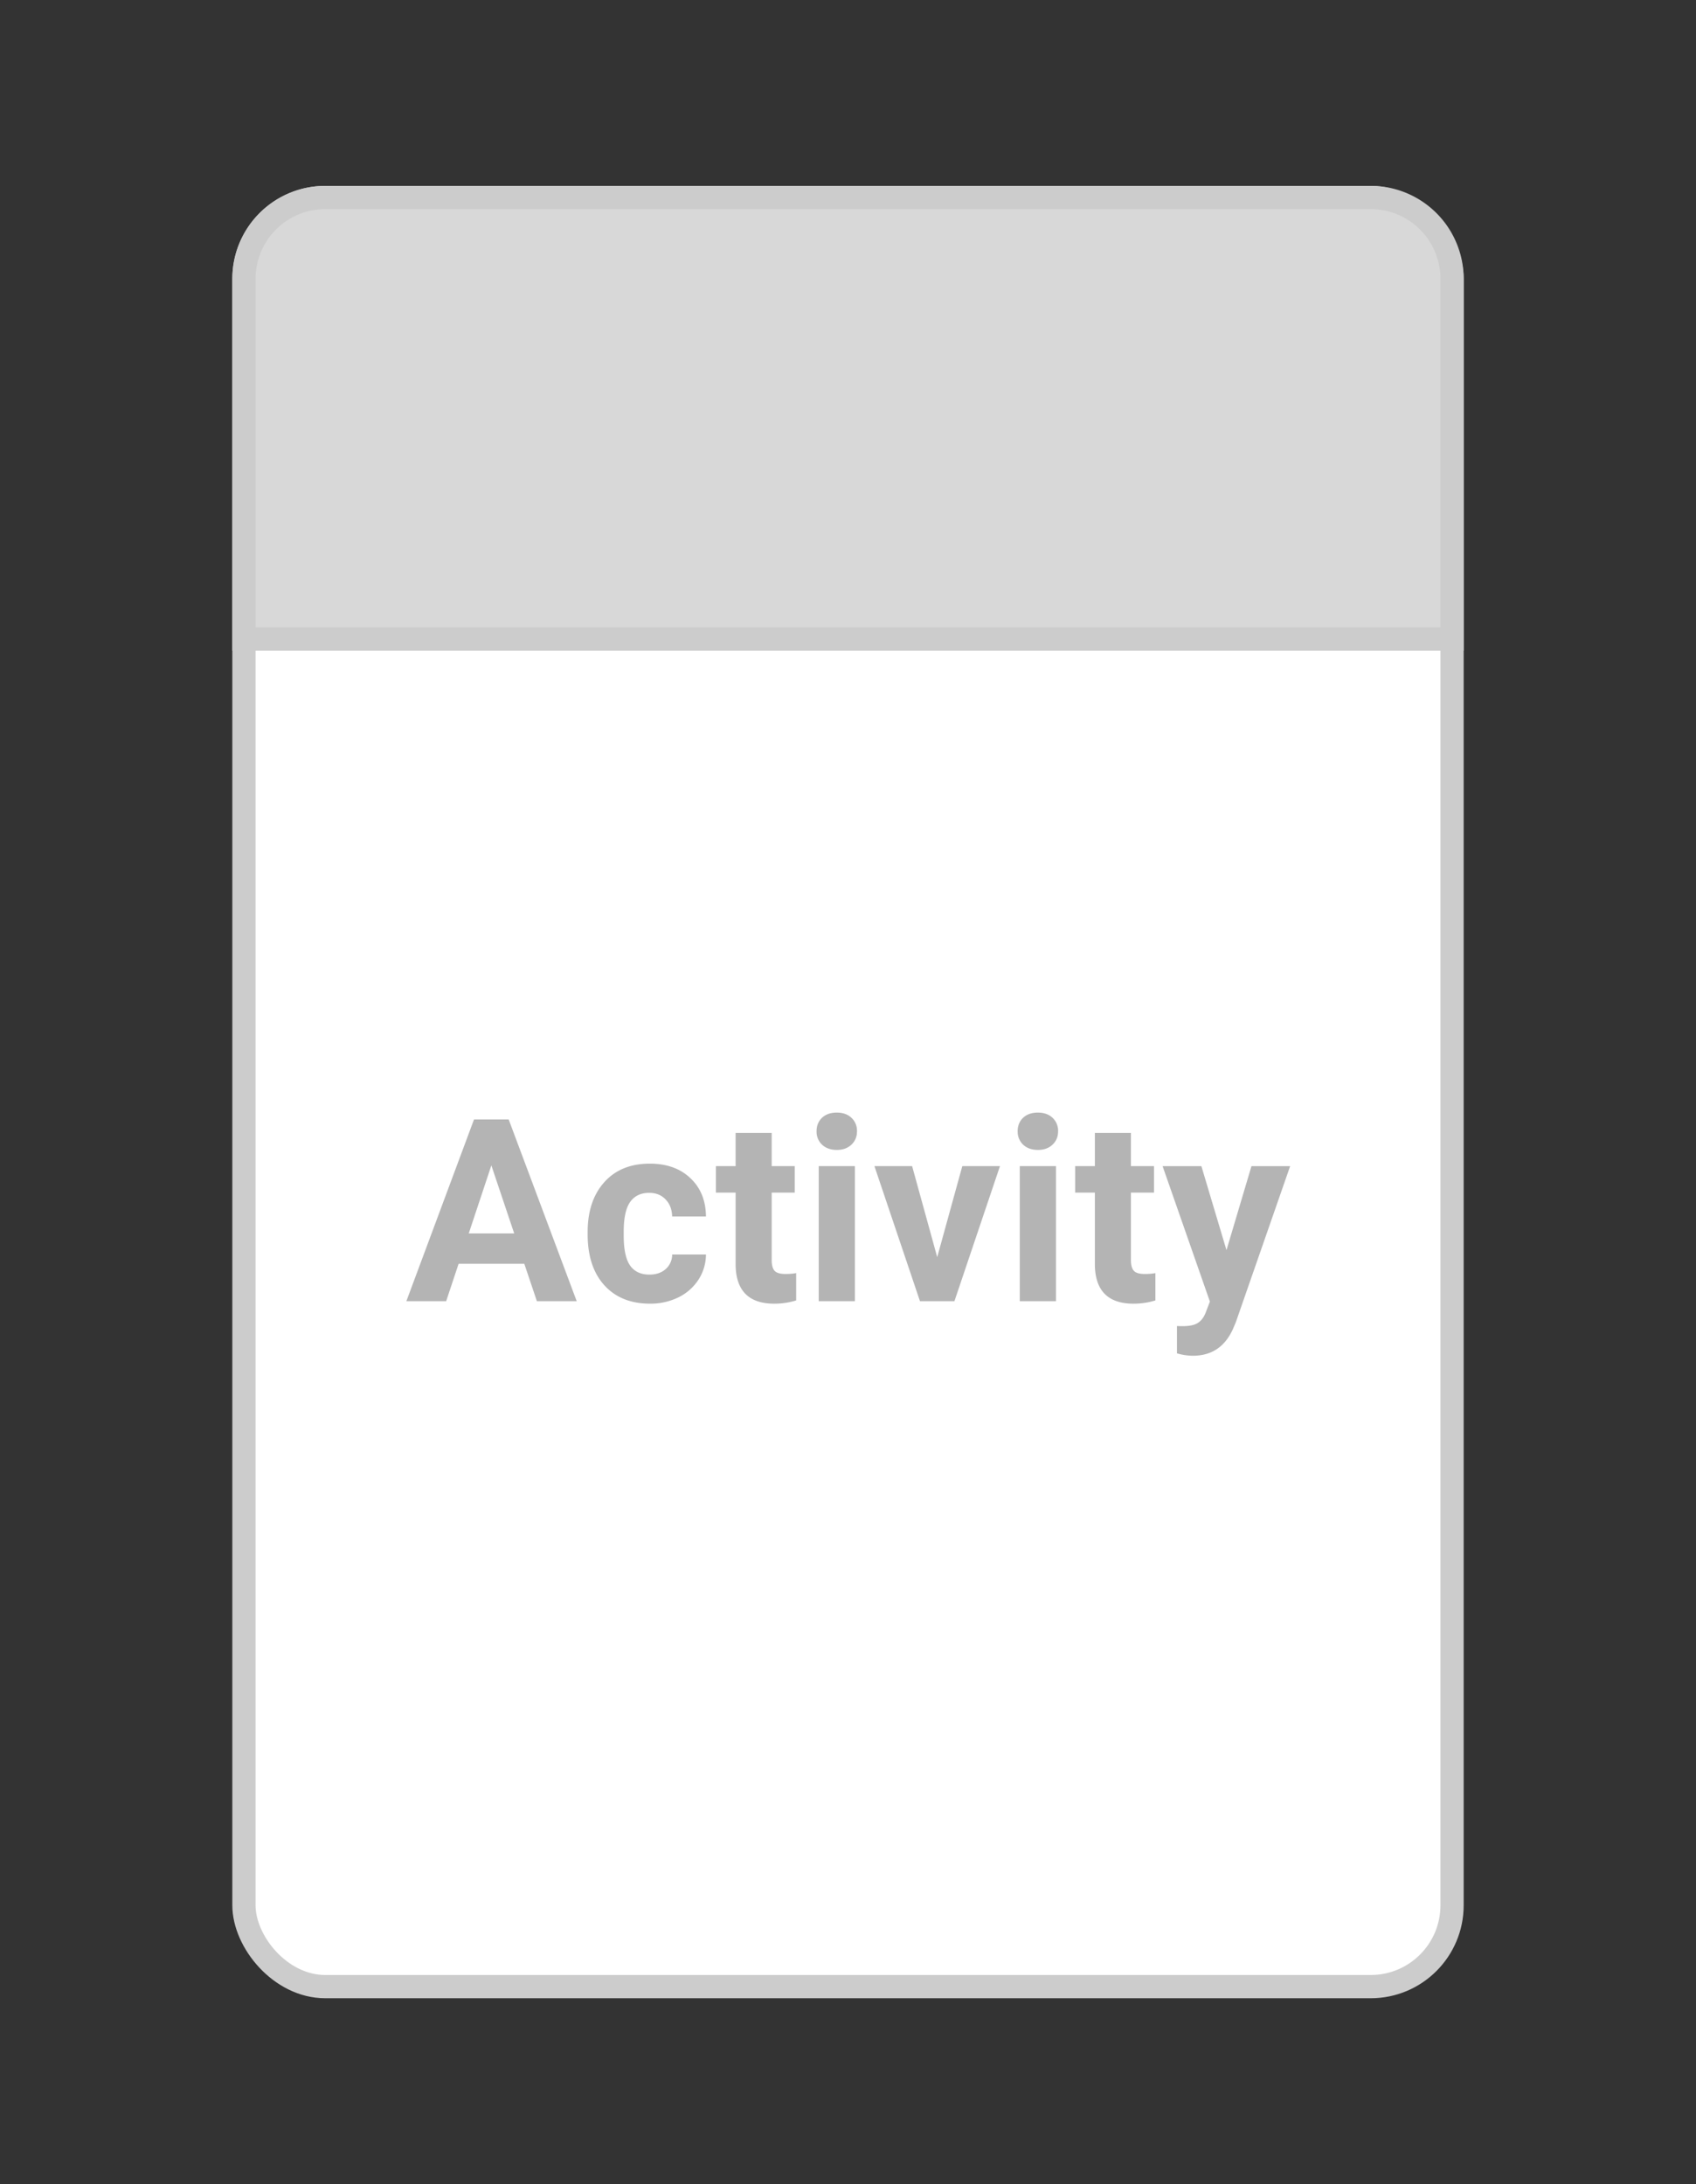 <!--
  - Copyright (C) 2025 The Android Open Source Project
  -
  - Licensed under the Apache License, Version 2.0 (the "License");
  - you may not use this file except in compliance with the License.
  - You may obtain a copy of the License at
  -
  -      http://www.apache.org/licenses/LICENSE-2.0
  -
  - Unless required by applicable law or agreed to in writing, software
  - distributed under the License is distributed on an "AS IS" BASIS,
  - WITHOUT WARRANTIES OR CONDITIONS OF ANY KIND, either express or implied.
  - See the License for the specific language governing permissions and
  - limitations under the License.
  -->
<svg width="73" height="94" viewBox="0 0 73 94" fill="none" xmlns="http://www.w3.org/2000/svg"><rect x="0" y="0" width="73" height="94" fill="#333333" stroke="none"/><rect x="10.5" y="8.5" width="52" height="77" rx="3.5" fill="#fff" stroke="#CCC"/><path d="M10.5 12A3.5 3.5 0 0114 8.5h45a3.5 3.5 0 013.5 3.5v15.5h-52V12z" fill="#D8D8D8" stroke="#CCC"/><path d="M22.567 54.389H19.74L19.204 56h-1.713l2.911-7.82h1.493L24.823 56h-1.714l-.542-1.611zm-2.39-1.306h1.955l-.983-2.927-.973 2.928zm7.776 1.773c.286 0 .519-.079.698-.236a.828.828 0 00.28-.629h1.455a2.005 2.005 0 01-.323 1.085 2.15 2.15 0 01-.87.763 2.72 2.72 0 01-1.214.268c-.83 0-1.486-.263-1.965-.79-.48-.53-.72-1.26-.72-2.19v-.103c0-.895.238-1.61.714-2.143.476-.533 1.13-.8 1.96-.8.727 0 1.31.208 1.746.623.44.412.665.962.672 1.649H28.93c-.007-.3-.1-.544-.28-.73-.178-.19-.415-.285-.708-.285-.362 0-.636.132-.822.397-.183.262-.274.688-.274 1.279v.16c0 .599.091 1.029.274 1.29.183.261.46.392.832.392zm5.262-6.096v1.428h.993v1.14h-.993v2.9c0 .214.041.368.123.462.083.093.24.14.473.14.172 0 .324-.013.457-.038v1.176c-.305.093-.618.14-.94.14-1.089 0-1.644-.55-1.665-1.65v-3.13h-.849v-1.14h.849V48.76h1.552zM36.796 56H35.24v-5.812h1.557V56zm-1.649-7.315c0-.233.077-.425.231-.575.158-.15.37-.226.64-.226.264 0 .475.075.633.226a.76.76 0 01.236.575c0 .236-.08.43-.241.58-.158.15-.367.225-.629.225-.261 0-.472-.075-.634-.225a.766.766 0 01-.236-.58zm5.193 5.419l1.08-3.916h1.621L41.081 56h-1.483l-1.96-5.812h1.622l1.08 3.916zM45.452 56h-1.558v-5.812h1.558V56zm-1.65-7.315c0-.233.078-.425.232-.575.157-.15.37-.226.639-.226.265 0 .476.075.634.226a.76.76 0 01.236.575c0 .236-.08.43-.242.58-.157.15-.367.225-.628.225-.262 0-.473-.075-.634-.225a.766.766 0 01-.236-.58zm4.876.075v1.428h.994v1.14h-.994v2.9c0 .214.041.368.124.462.082.093.24.14.473.14.171 0 .324-.013.456-.038v1.176c-.304.093-.618.14-.94.14-1.088 0-1.643-.55-1.665-1.65v-3.13h-.848v-1.14h.848V48.76h1.552zm4.113 5.043l1.075-3.614h1.665l-2.337 6.713-.129.306c-.347.76-.92 1.14-1.719 1.14a2.44 2.44 0 01-.687-.103V57.07l.236.005c.294 0 .512-.044.655-.134.147-.09.262-.238.344-.446l.183-.478-2.036-5.828h1.67l1.08 3.615z" fill="#B4B4B4"/></svg>